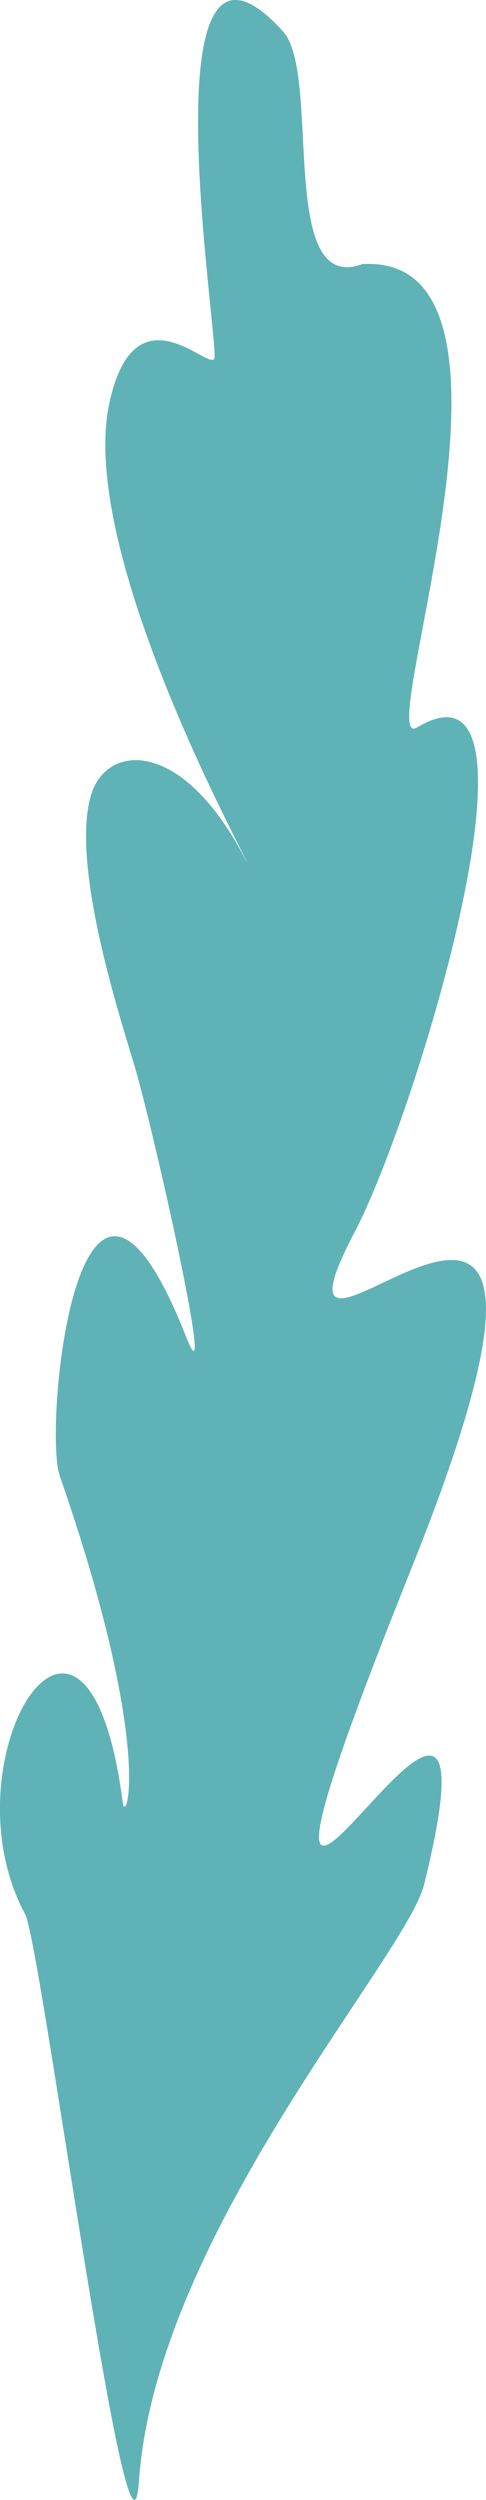 <svg xmlns="http://www.w3.org/2000/svg" width="28.865" height="148.35" viewBox="0 0 28.865 148.35"><defs><style>.path4915a{fill:#5fb3b6;fill-rule:evenodd;}</style></defs><path class="path4915a" d="M298.4,824.406c11.337-.676.5,29.152,3.241,27.5,8.447-5.078-.008,22.911-3.692,29.927-7.1,13.526,17.375-15,3.4,19.885-15.281,38.15,6.62-5.01.721,18.838-1.074,4.34-15.932,20.785-16.941,35.43-.563,8.163-5.821-31.923-6.757-33.657-4.909-9.107,3.652-23.189,5.8-6.61.179,1.377,1.866-3.261-3.747-19.413-.987-2.841,1.122-24.464,7.517-8.22,1.817,4.619-1.76-11.529-3.022-15.926-.656-2.287-3.942-12.028-2.619-16.293.939-3.025,5.466-3.38,9.239,4.03.1-.073-10.073-18.38-8.167-27.236,1.555-7.218,6.217-1.532,6.252-2.748.067-2.341-4.043-28.26,4.066-19.31C295.991,813.142,293.32,826.287,298.4,824.406Z" transform="translate(-276.879 -808.734)"/></svg>